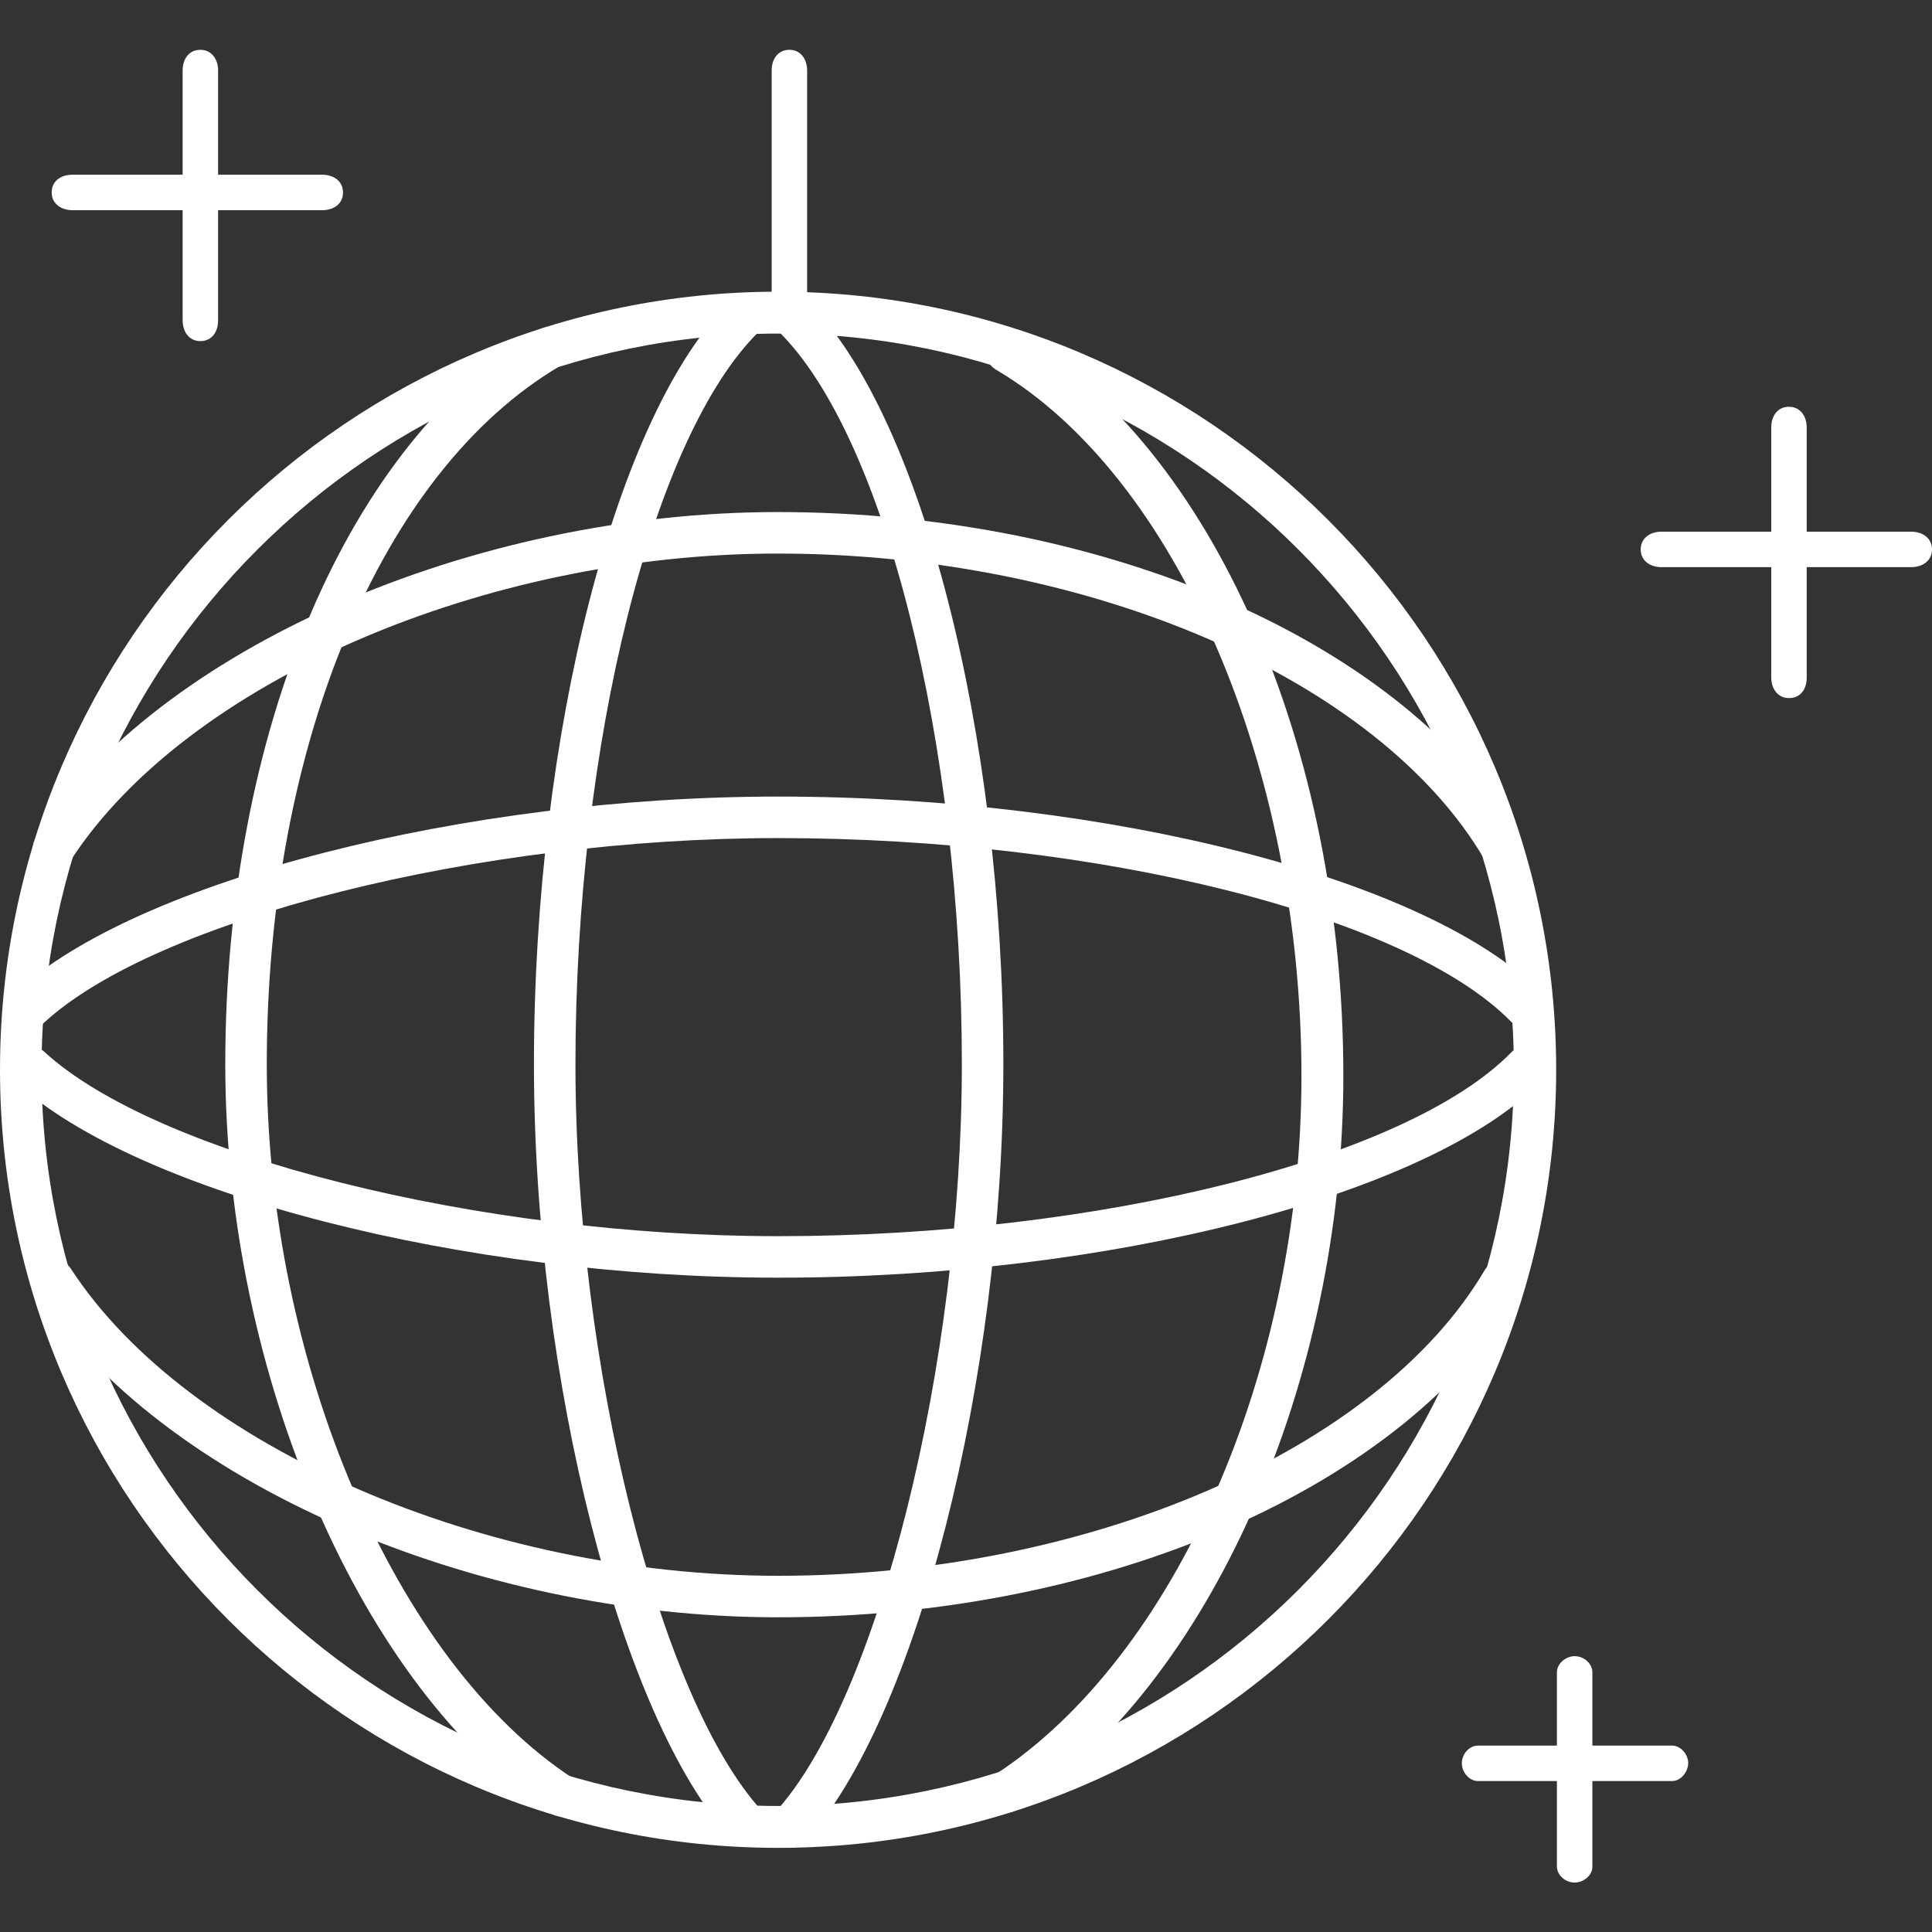<?xml version="1.0" encoding="utf-8"?>
<!-- Generator: Adobe Illustrator 17.1.0, SVG Export Plug-In . SVG Version: 6.00 Build 0)  -->
<!DOCTYPE svg PUBLIC "-//W3C//DTD SVG 1.1//EN" "http://www.w3.org/Graphics/SVG/1.1/DTD/svg11.dtd">
<svg version="1.1" id="Capa_1" xmlns="http://www.w3.org/2000/svg" xmlns:xlink="http://www.w3.org/1999/xlink" x="0px" y="0px"
	 viewBox="0 0 512 512" enable-background="new 0 0 512 512" xml:space="preserve">
<rect x="0" y="0" width="512" height="512" fill="#333333" stroke="none"/>
<g>
	<g>
		<g>
			<path fill="#FFFFFF" d="M198,489.2c-1.5,0-3-0.6-4.1-1.8c-29.4-31.9-52.4-122.1-52.4-205.3c0-87.7,21.9-172.7,52-202.2
				c2.2-2.1,5.7-2.1,7.8,0.1c2.1,2.2,2.1,5.7-0.1,7.8c-28.2,27.6-48.7,109.3-48.7,194.3c0,79.5,22.2,168.2,49.5,197.9
				c2.1,2.2,1.9,5.7-0.3,7.8C200.7,488.7,199.3,489.2,198,489.2z"/>
		</g>
		<g>
			<path fill="#FFFFFF" d="M209.3,489.7c-1.3,0-2.7-0.5-3.7-1.5c-2.2-2.1-2.4-5.6-0.3-7.8c27.3-29.7,49.6-118.7,49.6-198.4
				c0-85-20.5-166.7-48.7-194.3c-2.2-2.1-2.2-5.6-0.1-7.8c2.1-2.2,5.6-2.2,7.8-0.1c30.1,29.5,52,114.5,52,202.2
				c0,83.5-23.1,173.9-52.5,205.9C212.3,489.1,210.8,489.7,209.3,489.7z"/>
		</g>
		<g>
			<path fill="#FFFFFF" d="M266.7,480.4c-1.8,0-3.6-0.9-4.6-2.5c-1.7-2.5-1-6,1.6-7.6c47.8-31.2,81.2-107.3,81.2-185.1
				c0-82.2-33.3-159.1-80.9-187.2c-2.6-1.5-3.5-4.9-2-7.6c1.5-2.6,4.9-3.5,7.6-2c51.7,30.4,86.4,109.4,86.4,196.7
				c0,81.2-35.4,161.2-86.2,194.3C268.7,480.1,267.7,480.4,266.7,480.4z"/>
		</g>
		<g>
			<path fill="#FFFFFF" d="M148.9,481.4c-1,0-2.1-0.3-3-0.9c-49.9-32.6-86.2-116.1-86.2-198.4c0-88.5,32.6-165,83.1-194.7
				c2.6-1.5,6-0.7,7.6,2c1.5,2.6,0.7,6-2,7.6c-47.2,27.8-77.7,100.4-77.7,185.1c0,78.9,34.1,158.5,81.2,189.2
				c2.5,1.7,3.3,5.1,1.6,7.6C152.4,480.5,150.7,481.4,148.9,481.4z"/>
		</g>
		<g>
			<path fill="#FFFFFF" d="M8,272.5c-1.5,0-3-0.6-4.1-1.8c-2.1-2.2-1.9-5.7,0.3-7.8c32.1-29.5,118.9-51.8,202-51.8
				c87.7,0,172.7,21.9,202.2,52c2.1,2.2,2.1,5.7-0.1,7.8c-2.2,2.1-5.7,2.1-7.8-0.1c-27.6-28.2-109.3-48.7-194.3-48.7
				c-79.3,0-164.7,21.5-194.5,48.9C10.6,272,9.3,272.5,8,272.5z"/>
		</g>
		<g>
			<path fill="#FFFFFF" d="M206.2,338.6c-83.1,0-169.9-22.3-202-51.8c-2.2-2.1-2.4-5.6-0.3-7.8c2.1-2.2,5.6-2.4,7.8-0.3
				c29.8,27.4,115.2,48.9,194.5,48.9c85,0,166.7-20.5,194.3-48.7c2.1-2.2,5.6-2.2,7.8-0.1c2.2,2.1,2.2,5.6,0.1,7.8
				C378.9,316.7,293.9,338.6,206.2,338.6z"/>
		</g>
		<g>
			<path fill="#FFFFFF" d="M206.2,428.6c-81.2,0-163.9-36.2-196.5-86.2c-1.7-2.5-1-6,1.6-7.6c2.6-1.7,6-1,7.6,1.6
				c30.7,47,109.5,81.2,187.3,81.2c82.2,0,159.1-33.3,187.2-80.9c1.5-2.6,4.9-3.5,7.6-2c2.6,1.5,3.5,4.9,2,7.6
				C372.5,393.9,293.4,428.6,206.2,428.6z"/>
		</g>
		<g>
			<path fill="#FFFFFF" d="M398.1,230.3c-1.9,0-3.7-1-4.8-2.7c-28-47.7-105-80.9-187.2-80.9c-77.8,0-156.6,34.1-187.3,81.2
				c-1.7,2.6-5.1,3.3-7.6,1.6c-2.5-1.7-3.3-5.1-1.6-7.6c32.6-49.9,115.3-86.2,196.5-86.2c87.2,0,166.3,34.7,196.7,86.4
				c1.5,2.6,0.7,6-2,7.6C400,230,399.1,230.3,398.1,230.3z"/>
		</g>
		<g>
			<path fill="#FFFFFF" d="M206.2,489.7C92.5,489.7,0,397.2,0,283.5S92.5,77.3,206.2,77.3s206.2,92.5,206.2,206.2
				S319.9,489.7,206.2,489.7z M206.2,88.4C98.6,88.4,11,175.9,11,283.5s87.5,195.1,195.1,195.1s195.1-87.5,195.1-195.1
				S313.8,88.4,206.2,88.4z"/>
		</g>
		<g>
			<path fill="#FFFFFF" d="M209.2,84.9c-3,0-4.7-2.5-4.7-5.5V18.7c0-3.1,1.7-5.5,4.7-5.5s4.7,2.5,4.7,5.5v60.7
				C213.9,82.4,212.2,84.9,209.2,84.9z"/>
		</g>
		<g>
			<g>
				<path fill="#FFFFFF" d="M443.1,472h-51.4c-2.4,0-4.3-2.4-4.3-4.7c0-2.4,1.9-4.7,4.3-4.7h51.4c2.4,0,4.3,2.4,4.3,4.7
					C447.3,469.7,445.4,472,443.1,472z"/>
			</g>
			<g>
				<path fill="#FFFFFF" d="M417.3,498.9c-2.4,0-4.7-1.9-4.7-4.3v-51.4c0-2.4,2.4-4.3,4.7-4.3c2.4,0,4.7,1.9,4.7,4.3v51.4
					C422.1,496.9,419.7,498.9,417.3,498.9z"/>
			</g>
		</g>
		<g>
			<g>
				<path fill="#FFFFFF" d="M506.5,150.3h-66.2c-3,0-5.5-1.7-5.5-4.7s2.5-4.7,5.5-4.7h66.2c3,0,5.5,1.7,5.5,4.7
					S509.5,150.3,506.5,150.3z"/>
			</g>
			<g>
				<path fill="#FFFFFF" d="M474.1,185c-3,0-4.7-2.5-4.7-5.5v-66.2c0-3.1,1.7-5.5,4.7-5.5c3,0,4.7,2.5,4.7,5.5v66.2
					C478.8,182.6,477.2,185,474.1,185z"/>
			</g>
		</g>
		<g>
			<g>
				<path fill="#FFFFFF" d="M85.4,55.7H19.2c-3,0-5.5-1.7-5.5-4.7c0-3.1,2.5-4.7,5.5-4.7h66.2c3,0,5.5,1.7,5.5,4.7
					S88.5,55.7,85.4,55.7z"/>
			</g>
			<g>
				<path fill="#FFFFFF" d="M53.1,90.4c-3,0-4.7-2.5-4.7-5.5V18.7c0-3.1,1.7-5.5,4.7-5.5c3,0,4.7,2.5,4.7,5.5v66.2
					C57.8,88,56.1,90.4,53.1,90.4z"/>
			</g>
		</g>
	</g>
</g>
</svg>

